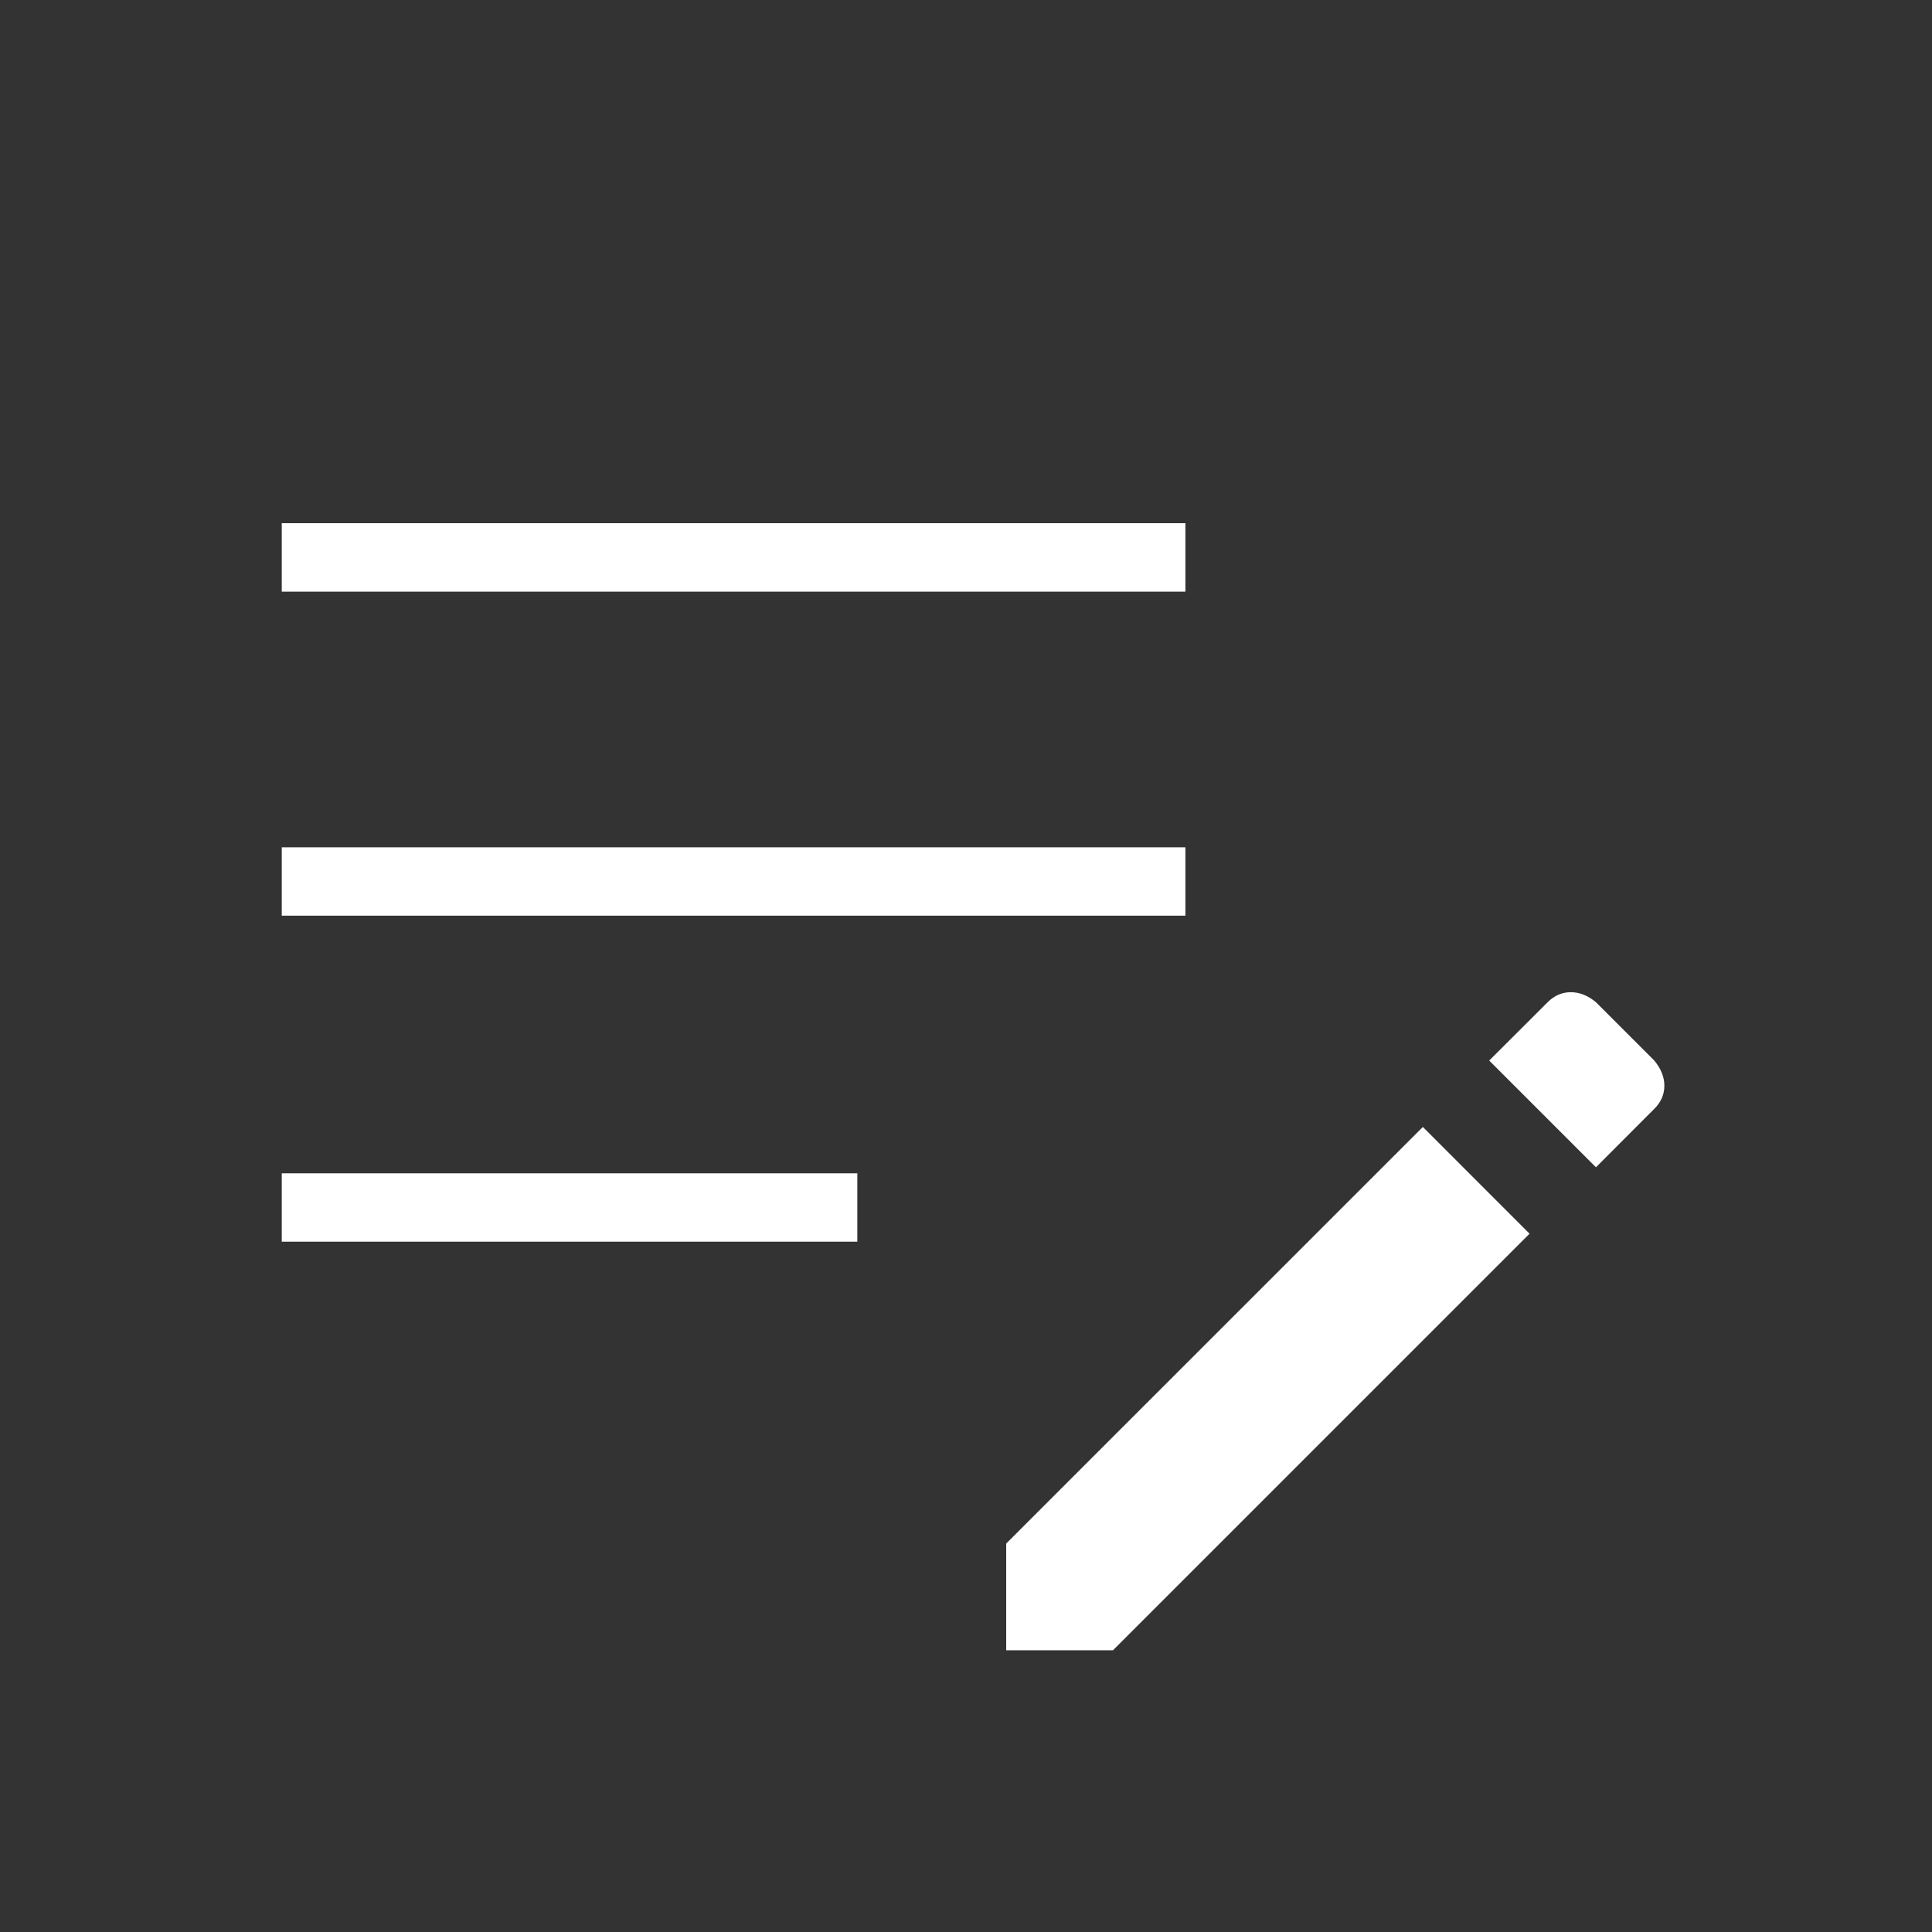 <svg viewBox="0 0 32 32" fill="none" xmlns="http://www.w3.org/2000/svg">
<rect x="0" y="0" width="32" height="32" fill="#333333" stroke="none"/>
<path d="M26.434 19.334L24.666 17.566L25.634 16.6C25.745 16.489 25.872 16.434 26.017 16.434C26.161 16.434 26.3 16.489 26.434 16.6L27.4 17.566C27.511 17.7 27.567 17.839 27.567 17.983C27.567 18.128 27.511 18.256 27.4 18.366L26.434 19.334ZM16.666 27.334V25.566L23.567 18.666L25.334 20.434L18.434 27.334H16.666ZM4.667 20.566V19.434H14.2V20.566H4.667ZM4.667 15.166V14.034H19.634V15.166H4.667ZM4.667 9.8V8.666H19.634V9.8H4.667Z" fill="white"/>
</svg>
